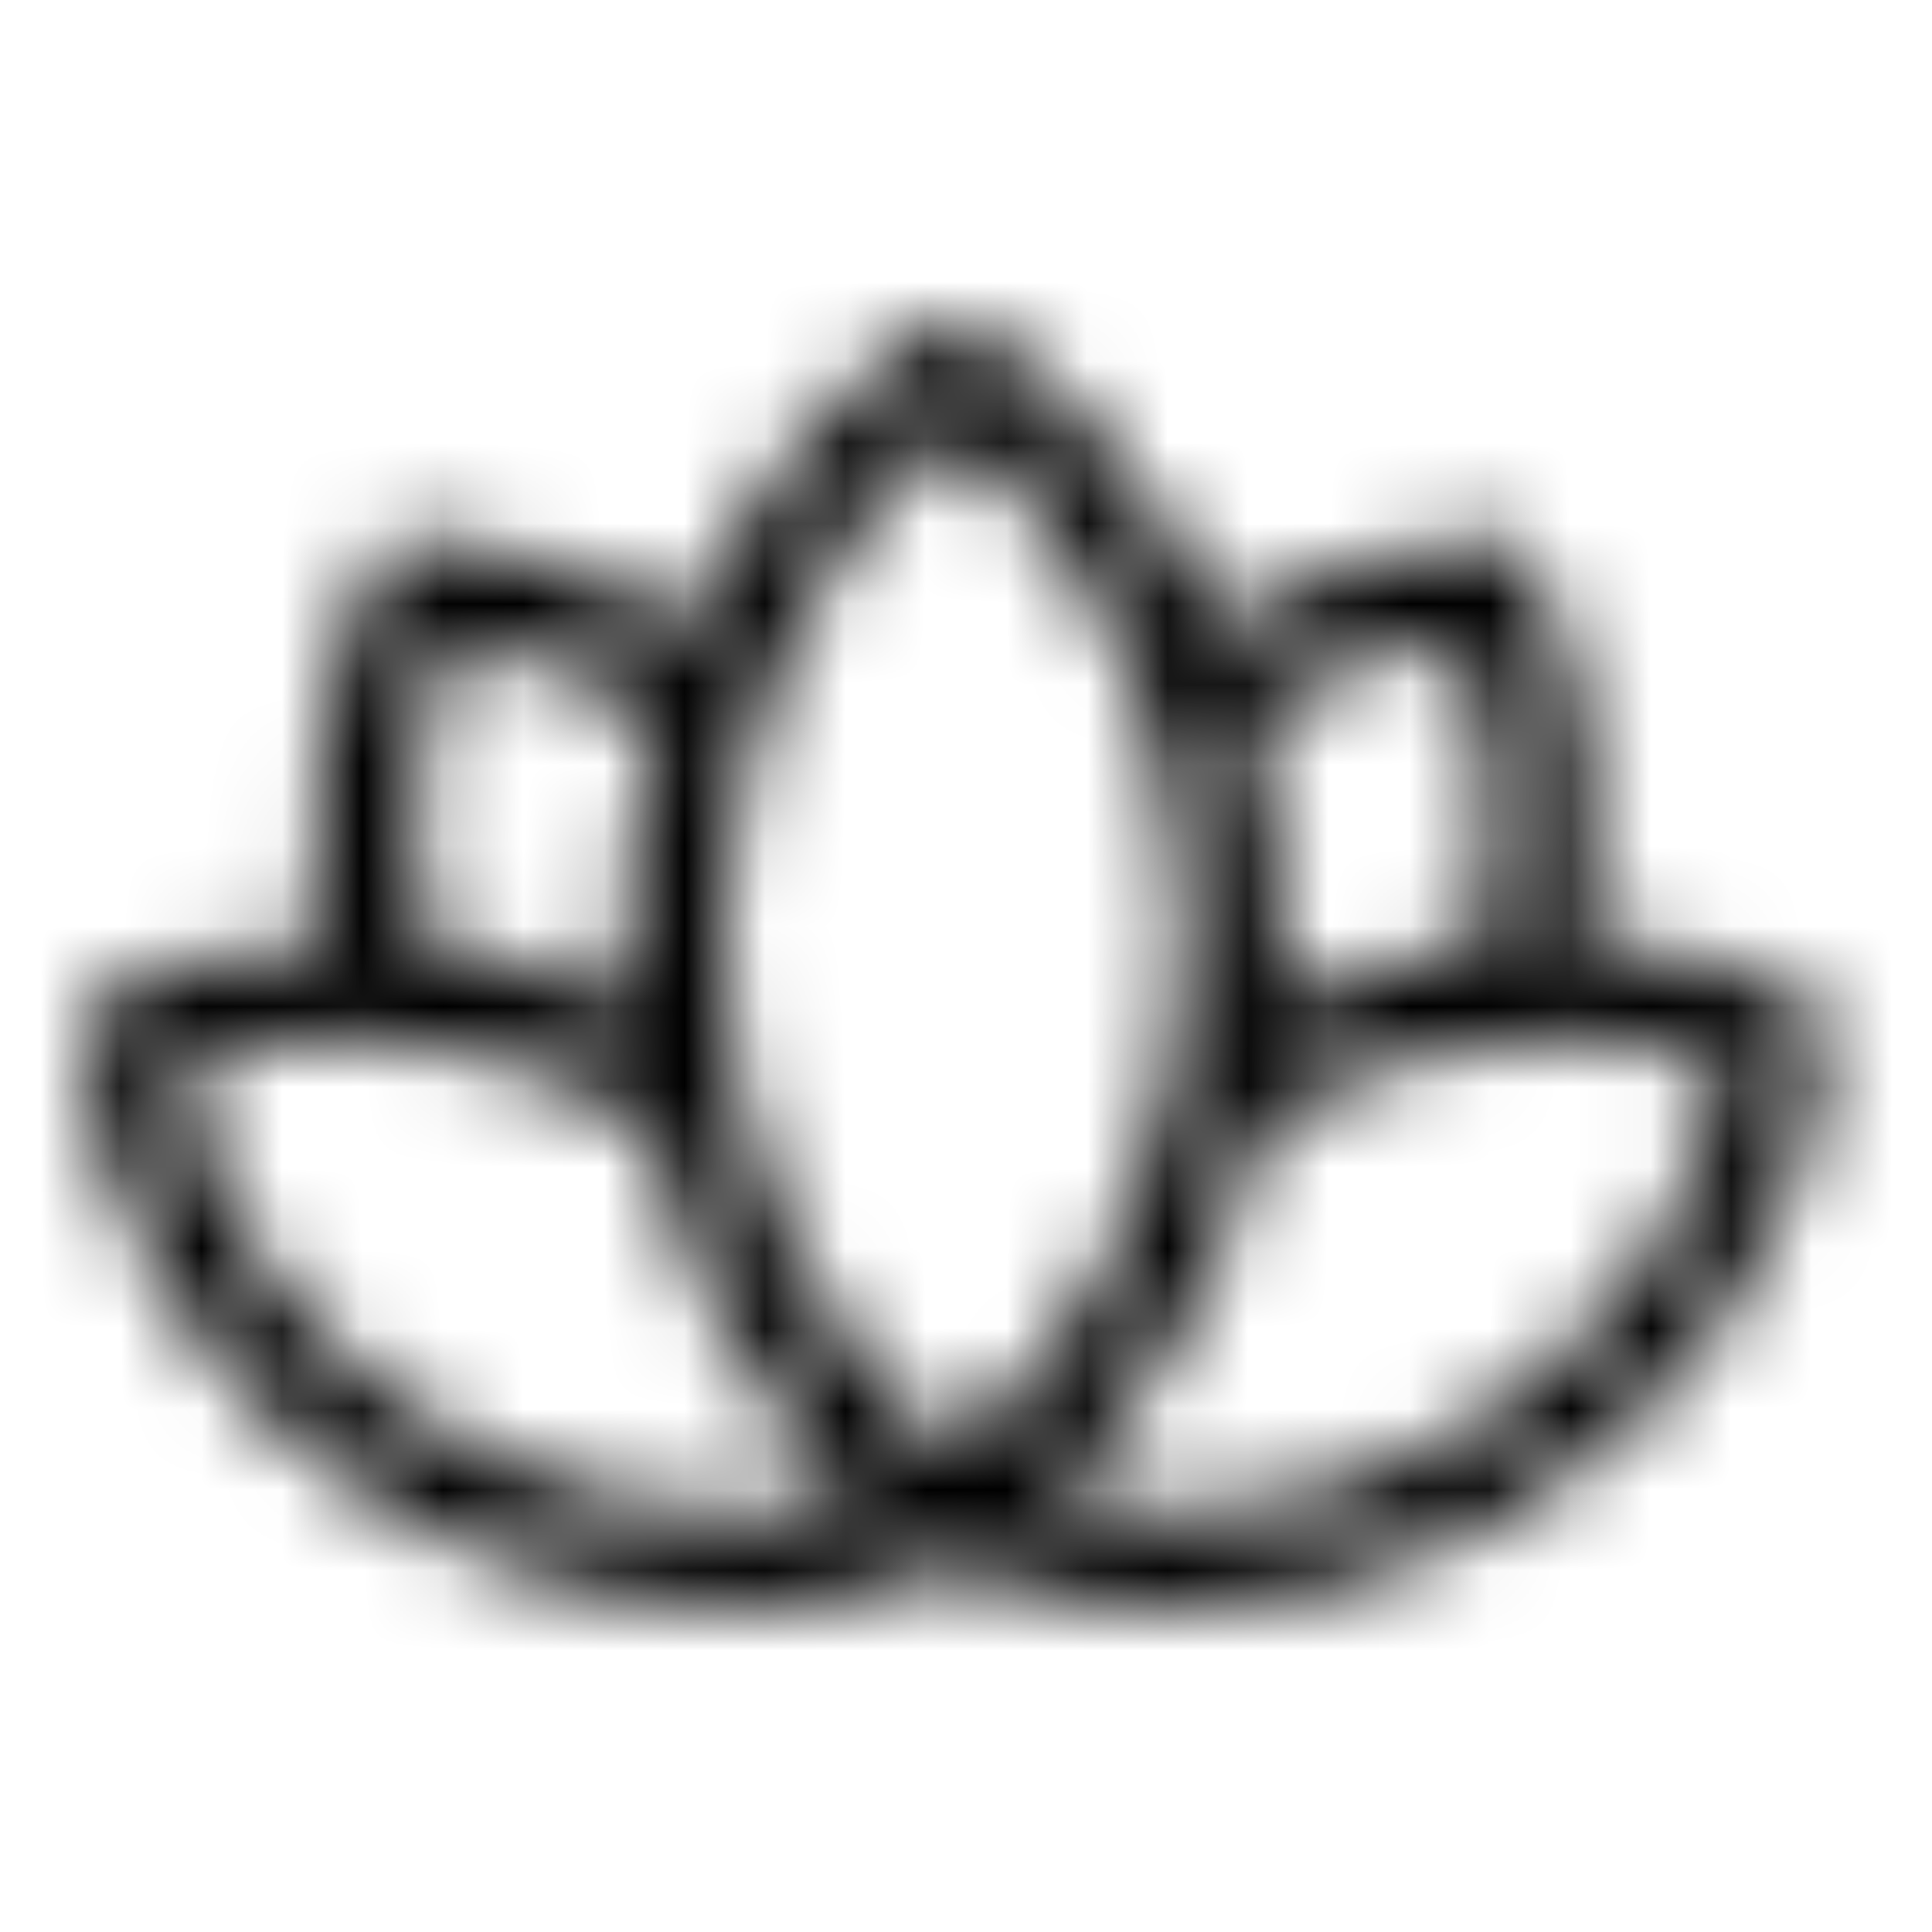 <svg width="24" height="24" viewBox="0 0 24 24" fill="none" xmlns="http://www.w3.org/2000/svg">
  <mask id="mask0" style="mask-type:alpha" maskUnits="userSpaceOnUse" x="1" y="4" width="22" height="16">
    <path fill-rule="evenodd" clip-rule="evenodd"
          d="M18.106 17.822C17.003 18.459 15.783 18.796 14.578 18.796C14.053 18.796 13.538 18.727 13.053 18.6C14.323 17.422 15.235 15.792 15.654 13.975C15.711 13.94 15.764 13.9 15.822 13.866C16.925 13.229 18.146 12.892 19.351 12.892C20.082 12.892 20.795 13.019 21.435 13.263C21.145 15.068 19.901 16.786 18.106 17.822ZM9.11 18.796C7.905 18.796 6.685 18.459 5.582 17.822C3.787 16.786 2.543 15.068 2.253 13.263C2.894 13.019 3.606 12.892 4.337 12.892C5.543 12.892 6.762 13.229 7.865 13.866C7.924 13.9 7.978 13.938 8.034 13.974C8.453 15.791 9.364 17.421 10.635 18.6C10.149 18.727 9.636 18.796 9.11 18.796ZM5.567 7.927C6.471 8.063 7.354 8.413 8.164 8.932C7.912 9.815 7.777 10.749 7.777 11.702C7.777 11.965 7.791 12.225 7.811 12.484C6.993 12.099 6.133 11.85 5.263 11.746C5.016 10.424 5.109 9.092 5.567 7.927ZM11.844 5.349C13.62 6.748 14.707 9.14 14.707 11.702C14.707 14.263 13.62 16.655 11.844 18.052C10.068 16.654 8.981 14.262 8.981 11.702C8.981 9.14 10.068 6.749 11.844 5.349ZM18.122 7.927C18.579 9.092 18.678 10.424 18.431 11.746C17.559 11.85 16.697 12.1 15.878 12.485C15.898 12.226 15.912 11.965 15.912 11.702C15.912 10.747 15.776 9.812 15.524 8.928C16.334 8.41 17.218 8.062 18.122 7.927ZM22.345 12.344C21.535 11.956 20.61 11.743 19.656 11.704C19.912 10.069 19.712 8.424 19.039 7.018C18.931 6.794 18.7 6.662 18.45 6.678C17.293 6.766 16.152 7.152 15.113 7.771C14.469 6.266 13.461 4.979 12.184 4.105C11.979 3.965 11.709 3.965 11.504 4.105C10.226 4.98 9.219 6.268 8.574 7.775C7.535 7.155 6.396 6.766 5.238 6.678C4.99 6.659 4.757 6.794 4.649 7.019C3.976 8.424 3.783 10.069 4.038 11.703C3.082 11.742 2.154 11.956 1.343 12.344C1.118 12.452 0.983 12.686 1.002 12.933C1.183 15.28 2.707 17.552 4.98 18.864C6.265 19.607 7.694 20 9.11 20C10.073 20 11.009 19.804 11.844 19.449C12.679 19.804 13.614 20 14.578 20C15.994 20 17.422 19.607 18.708 18.864C20.982 17.552 22.506 15.279 22.686 12.933C22.704 12.685 22.569 12.452 22.345 12.344Z"
          fill="white"/>
  </mask>
  <g mask="url(#mask0)">
    <rect x="-34.997" y="-28" width="100" height="100" fill="@fillColor"/>
  </g>
</svg>
